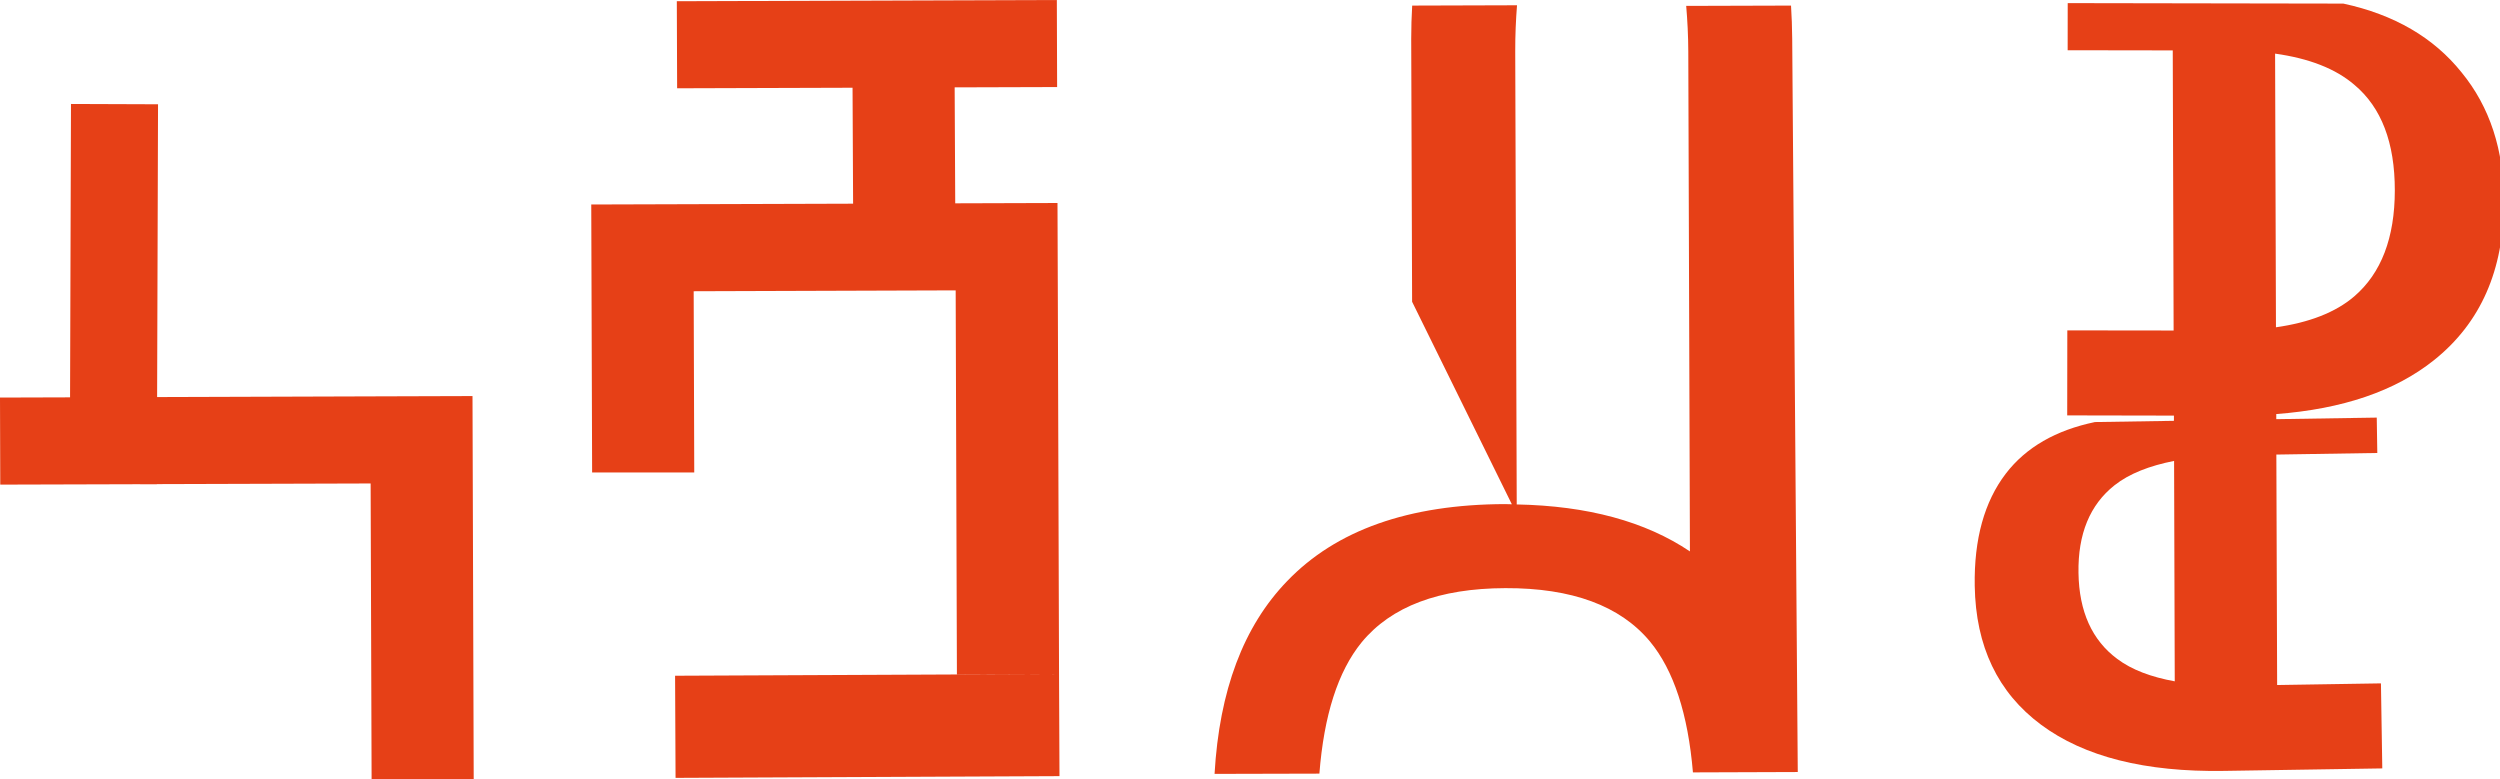 <?xml version="1.0" encoding="UTF-8" standalone="no"?>
<!-- Created with Inkscape (http://www.inkscape.org/) -->

<svg
   xmlns:dc="http://purl.org/dc/elements/1.1/"
   xmlns:cc="http://creativecommons.org/ns#"
   xmlns:rdf="http://www.w3.org/1999/02/22-rdf-syntax-ns#"
   xmlns:svg="http://www.w3.org/2000/svg"
   xmlns="http://www.w3.org/2000/svg"
   xmlns:sodipodi="http://sodipodi.sourceforge.net/DTD/sodipodi-0.dtd"
   xmlns:inkscape="http://www.inkscape.org/namespaces/inkscape"
   width="25.266mm"
   height="7.874mm"
   viewBox="0 0 25.266 7.874"
   version="1.1"
   id="svg8"
   inkscape:version="0.92.4 (5da689c313, 2019-01-14)"
   sodipodi:docname="ffblue-red.svg">
  <defs
     id="defs2" />
  <sodipodi:namedview
     id="base"
     pagecolor="#ffffff"
     bordercolor="#666666"
     borderopacity="1.0"
     inkscape:pageopacity="0.0"
     inkscape:pageshadow="2"
     inkscape:zoom="11.2"
     inkscape:cx="48.651893"
     inkscape:cy="11.240443"
     inkscape:document-units="mm"
     inkscape:current-layer="text12"
     showgrid="false"
     fit-margin-top="0"
     fit-margin-left="0"
     fit-margin-right="0"
     fit-margin-bottom="0"
     inkscape:window-width="1920"
     inkscape:window-height="1062"
     inkscape:window-x="1"
     inkscape:window-y="18"
     inkscape:window-maximized="0" />
  <g
     inkscape:label="Layer 1"
     inkscape:groupmode="layer"
     id="layer1"
     transform="translate(-46.431,-101.059)">
    <g
       aria-label="BLUE"
       style="font-style:normal;font-weight:normal;font-size:10.583px;line-height:1.25;font-family:sans-serif;letter-spacing:0px;word-spacing:0px;fill:#000000;fill-opacity:1;stroke:none;stroke-width:0.265"
       id="text12">
      <path
         style="fill:#e64017;fill-opacity:1;stroke-width:1"
         d="M 78.857 0.119 L 78.855 1.916 L 82.863 1.922 L 82.896 12.605 L 78.842 12.6 L 78.838 15.842 L 82.908 15.85 L 82.908 16.049 L 79.896 16.096 C 78.41 16.406 77.268 17.055 76.494 18.066 C 75.678 19.134 75.282 20.56 75.311 22.344 C 75.348 24.648 76.191 26.413 77.838 27.637 C 79.485 28.861 81.811 29.448 84.818 29.4 L 90.854 29.305 L 90.803 26.062 L 86.844 26.125 L 86.814 17.336 L 90.664 17.275 L 90.643 15.926 L 86.811 15.986 L 86.811 15.791 C 89.336 15.599 91.347 14.918 92.828 13.734 C 94.601 12.317 95.489 10.307 95.492 7.703 C 95.495 5.724 94.956 4.076 93.877 2.76 C 92.811 1.43 91.309 0.556 89.369 0.137 L 78.857 0.119 z M 86.766 2.045 C 88.052 2.225 89.07 2.615 89.793 3.238 C 90.821 4.099 91.334 5.441 91.332 7.264 C 91.33 9.074 90.813 10.421 89.783 11.305 C 89.068 11.918 88.062 12.302 86.799 12.482 L 86.766 2.045 z M 82.914 17.578 L 82.939 25.984 C 82.047 25.822 81.303 25.548 80.746 25.129 C 79.784 24.415 79.291 23.323 79.268 21.852 C 79.243 20.367 79.702 19.252 80.641 18.508 C 81.205 18.062 81.978 17.763 82.914 17.578 z "
         transform="matrix(0.265,0,0,0.265,46.431,101.059)"
         id="path867" />
      <path
         style="fill:#e64017;fill-opacity:1;stroke-width:1"
         d="M 2.707 3.965 L 2.672 15.154 L 0 15.162 L 0.01 18.482 L 5.189 18.467 L 5.982 18.469 L 5.982 18.463 L 14.135 18.438 L 14.172 29.76 L 18.066 29.748 L 18.02 15.105 L 14.125 15.117 L 5.992 15.143 L 6.027 3.977 L 2.707 3.965 z "
         transform="matrix(0.265,0,0,0.265,46.431,101.059)"
         id="path869" />
      <path
         style="font-style:normal;font-weight:normal;font-size:10.583px;line-height:1.25;font-family:sans-serif;letter-spacing:0px;word-spacing:0px;fill:#e64017;fill-opacity:1;stroke:none;stroke-width:1"
         d="M 40.305 0 L 25.812 0.047 L 25.824 3.367 L 32.514 3.346 L 32.535 7.768 L 26.443 7.787 L 22.549 7.799 L 22.582 18.018 L 26.477 18.018 L 26.455 11.107 L 36.447 11.074 L 36.494 25.717 L 40.389 25.705 L 40.342 11.062 L 40.33 7.742 L 36.43 7.754 L 36.408 3.332 L 40.316 3.32 L 40.305 0 z M 40.389 25.705 L 25.746 25.771 L 25.764 29.666 L 40.406 29.6 L 40.389 25.705 z "
         transform="matrix(0.265,0,0,0.265,46.431,101.059)"
         id="path869-3" />
      <path
         style="font-style:normal;font-weight:normal;font-size:10.583px;line-height:1.25;font-family:sans-serif;letter-spacing:0px;word-spacing:0px;fill:#e64017;fill-opacity:1;stroke:none;stroke-width:1"
         d="M 57.855 0.201 L 53.857 0.213 C 53.834 0.625 53.819 1.046 53.82 1.482 L 53.854 11.508 L 57.658 19.232 C 57.57 19.232 57.488 19.224 57.398 19.225 C 53.727 19.236 50.957 20.216 49.088 22.162 C 47.422 23.885 46.502 26.336 46.32 29.514 L 50.318 29.504 C 50.492 27.281 51.025 25.606 51.928 24.498 C 53.056 23.127 54.884 22.438 57.41 22.43 C 59.949 22.422 61.787 23.099 62.924 24.463 C 63.834 25.565 64.376 27.236 64.564 29.457 L 68.562 29.443 L 68.35 1.482 C 68.346 1.046 68.331 0.625 68.305 0.213 L 64.307 0.225 C 64.354 0.779 64.385 1.356 64.387 1.98 L 64.449 21.029 C 62.75 19.887 60.547 19.29 57.844 19.238 L 57.787 1.959 C 57.785 1.335 57.812 0.756 57.855 0.201 z "
         transform="matrix(0.265,0,0,0.265,46.431,101.059)"
         id="path871-9" />
    </g>
  </g>
</svg>
